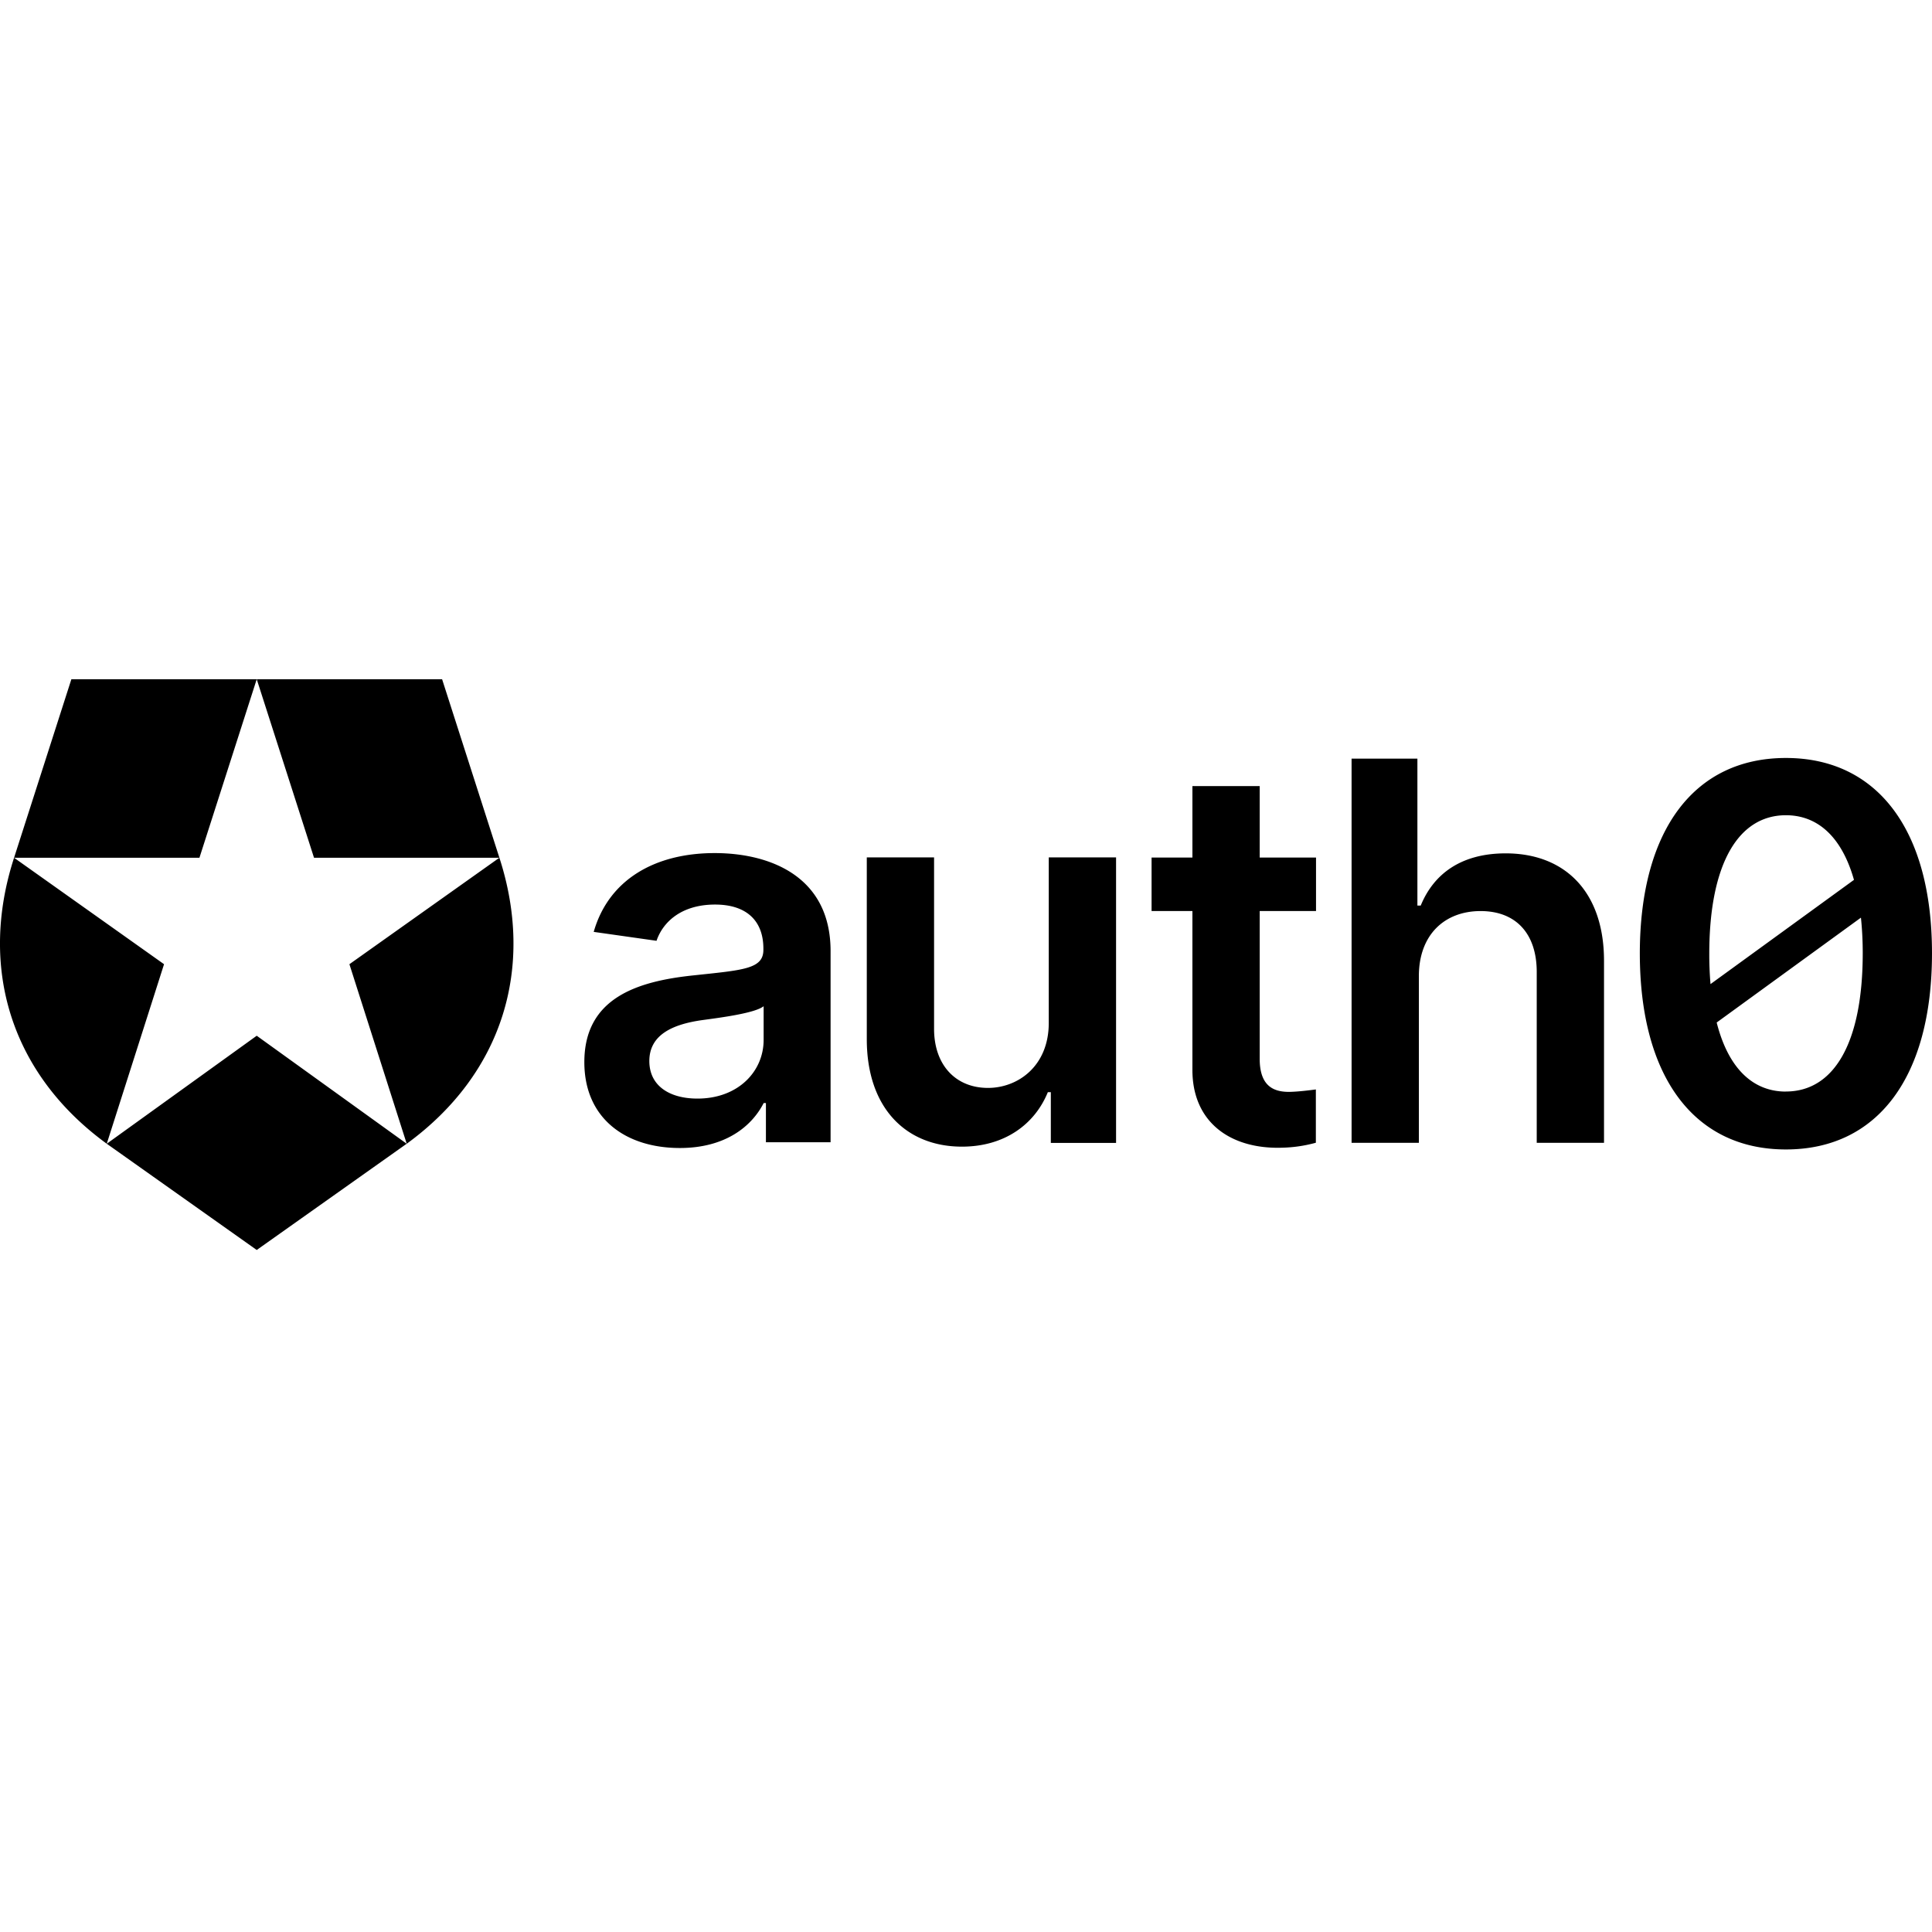 <svg viewBox="0 0 512 152" xmlns="http://www.w3.org/2000/svg" preserveAspectRatio="xMidYMid" height="1em" width="1em">
  <path d="M117.16 0H68.035l15.182 47.31h49.123L92.597 75.525l15.187 47.58c25.583-18.636 33.941-46.84 24.562-75.793L117.159 0ZM3.73 47.31h49.124L68.036 0h-49.12L3.73 47.31c-9.384 28.953-1.02 57.158 24.562 75.793l15.182-47.579L3.73 47.311Zm24.562 75.793 39.744 28.156 39.744-28.156-39.744-28.622-39.744 28.622Zm370.73-76.954c-11.627 0-19.013 5.28-22.515 13.84h-.88v-38.95h-17.444V122.86h17.831V78.683c0-10.937 6.797-17.241 16.357-17.241 9.358 0 14.879 5.96 14.879 16.154v45.265h17.83V74.622c0-18.275-10.343-28.473-26.057-28.473Zm74.262-25.278c-24.135 0-38.653 18.882-38.714 51.701 0 32.912 14.474 52.045 38.714 52.045 24.241 0 38.715-19.08 38.715-52.045-.013-32.766-14.58-51.701-38.715-51.701ZM452.977 72.59c.048-23.937 7.848-36.546 20.307-36.546 8.513 0 14.844 5.847 18.038 17.127l-38.02 27.624a93.451 93.451 0 0 1-.325-8.205Zm20.307 36.69c-8.798 0-15.287-6.22-18.345-18.305l38.23-27.791a92.87 92.87 0 0 1 .476 9.388c-.005 24.135-7.805 36.69-20.36 36.69v.019Zm-195.35-18.213c0 11.526-8.226 17.241-16.106 17.241-8.57 0-14.289-6.062-14.289-15.666v-45.42h-17.83V95.4c0 18.179 10.342 28.473 25.221 28.473 11.329 0 19.309-5.96 22.758-14.434h.792v13.449h17.29v-75.67h-17.836v43.85Zm-88.533-44.992c-15.908 0-28.12 7.091-32.062 20.884l16.647 2.362c1.76-5.17 6.797-9.604 15.512-9.604 8.275 0 12.807 4.237 12.807 11.676v.317c0 5.12-5.367 5.367-18.715 6.797-14.655 1.562-28.733 5.935-28.733 22.973 0 14.875 10.885 22.754 25.314 22.754 11.879 0 18.962-5.565 22.213-11.918h.594v10.391h17.135V72.08c.018-19.995-16.282-26.004-30.712-26.004Zm12.97 49.497c0 8.42-6.797 15.565-17.532 15.565-7.44 0-12.758-3.4-12.758-9.951 0-6.846 5.961-9.7 13.937-10.836 4.681-.638 14.039-1.821 16.353-3.691v8.913ZM333.833 28.32h-17.83v18.944H305.18V61.43h10.822v41.886c-.097 14.236 10.246 21.231 23.647 20.84a36.647 36.647 0 0 0 9.067-1.32v-14.122c-1.35.18-4.51.585-6.806.638-4.478.101-8.077-1.58-8.077-8.768V61.429h14.927V47.263h-14.927V28.319Z"/>
</svg>
